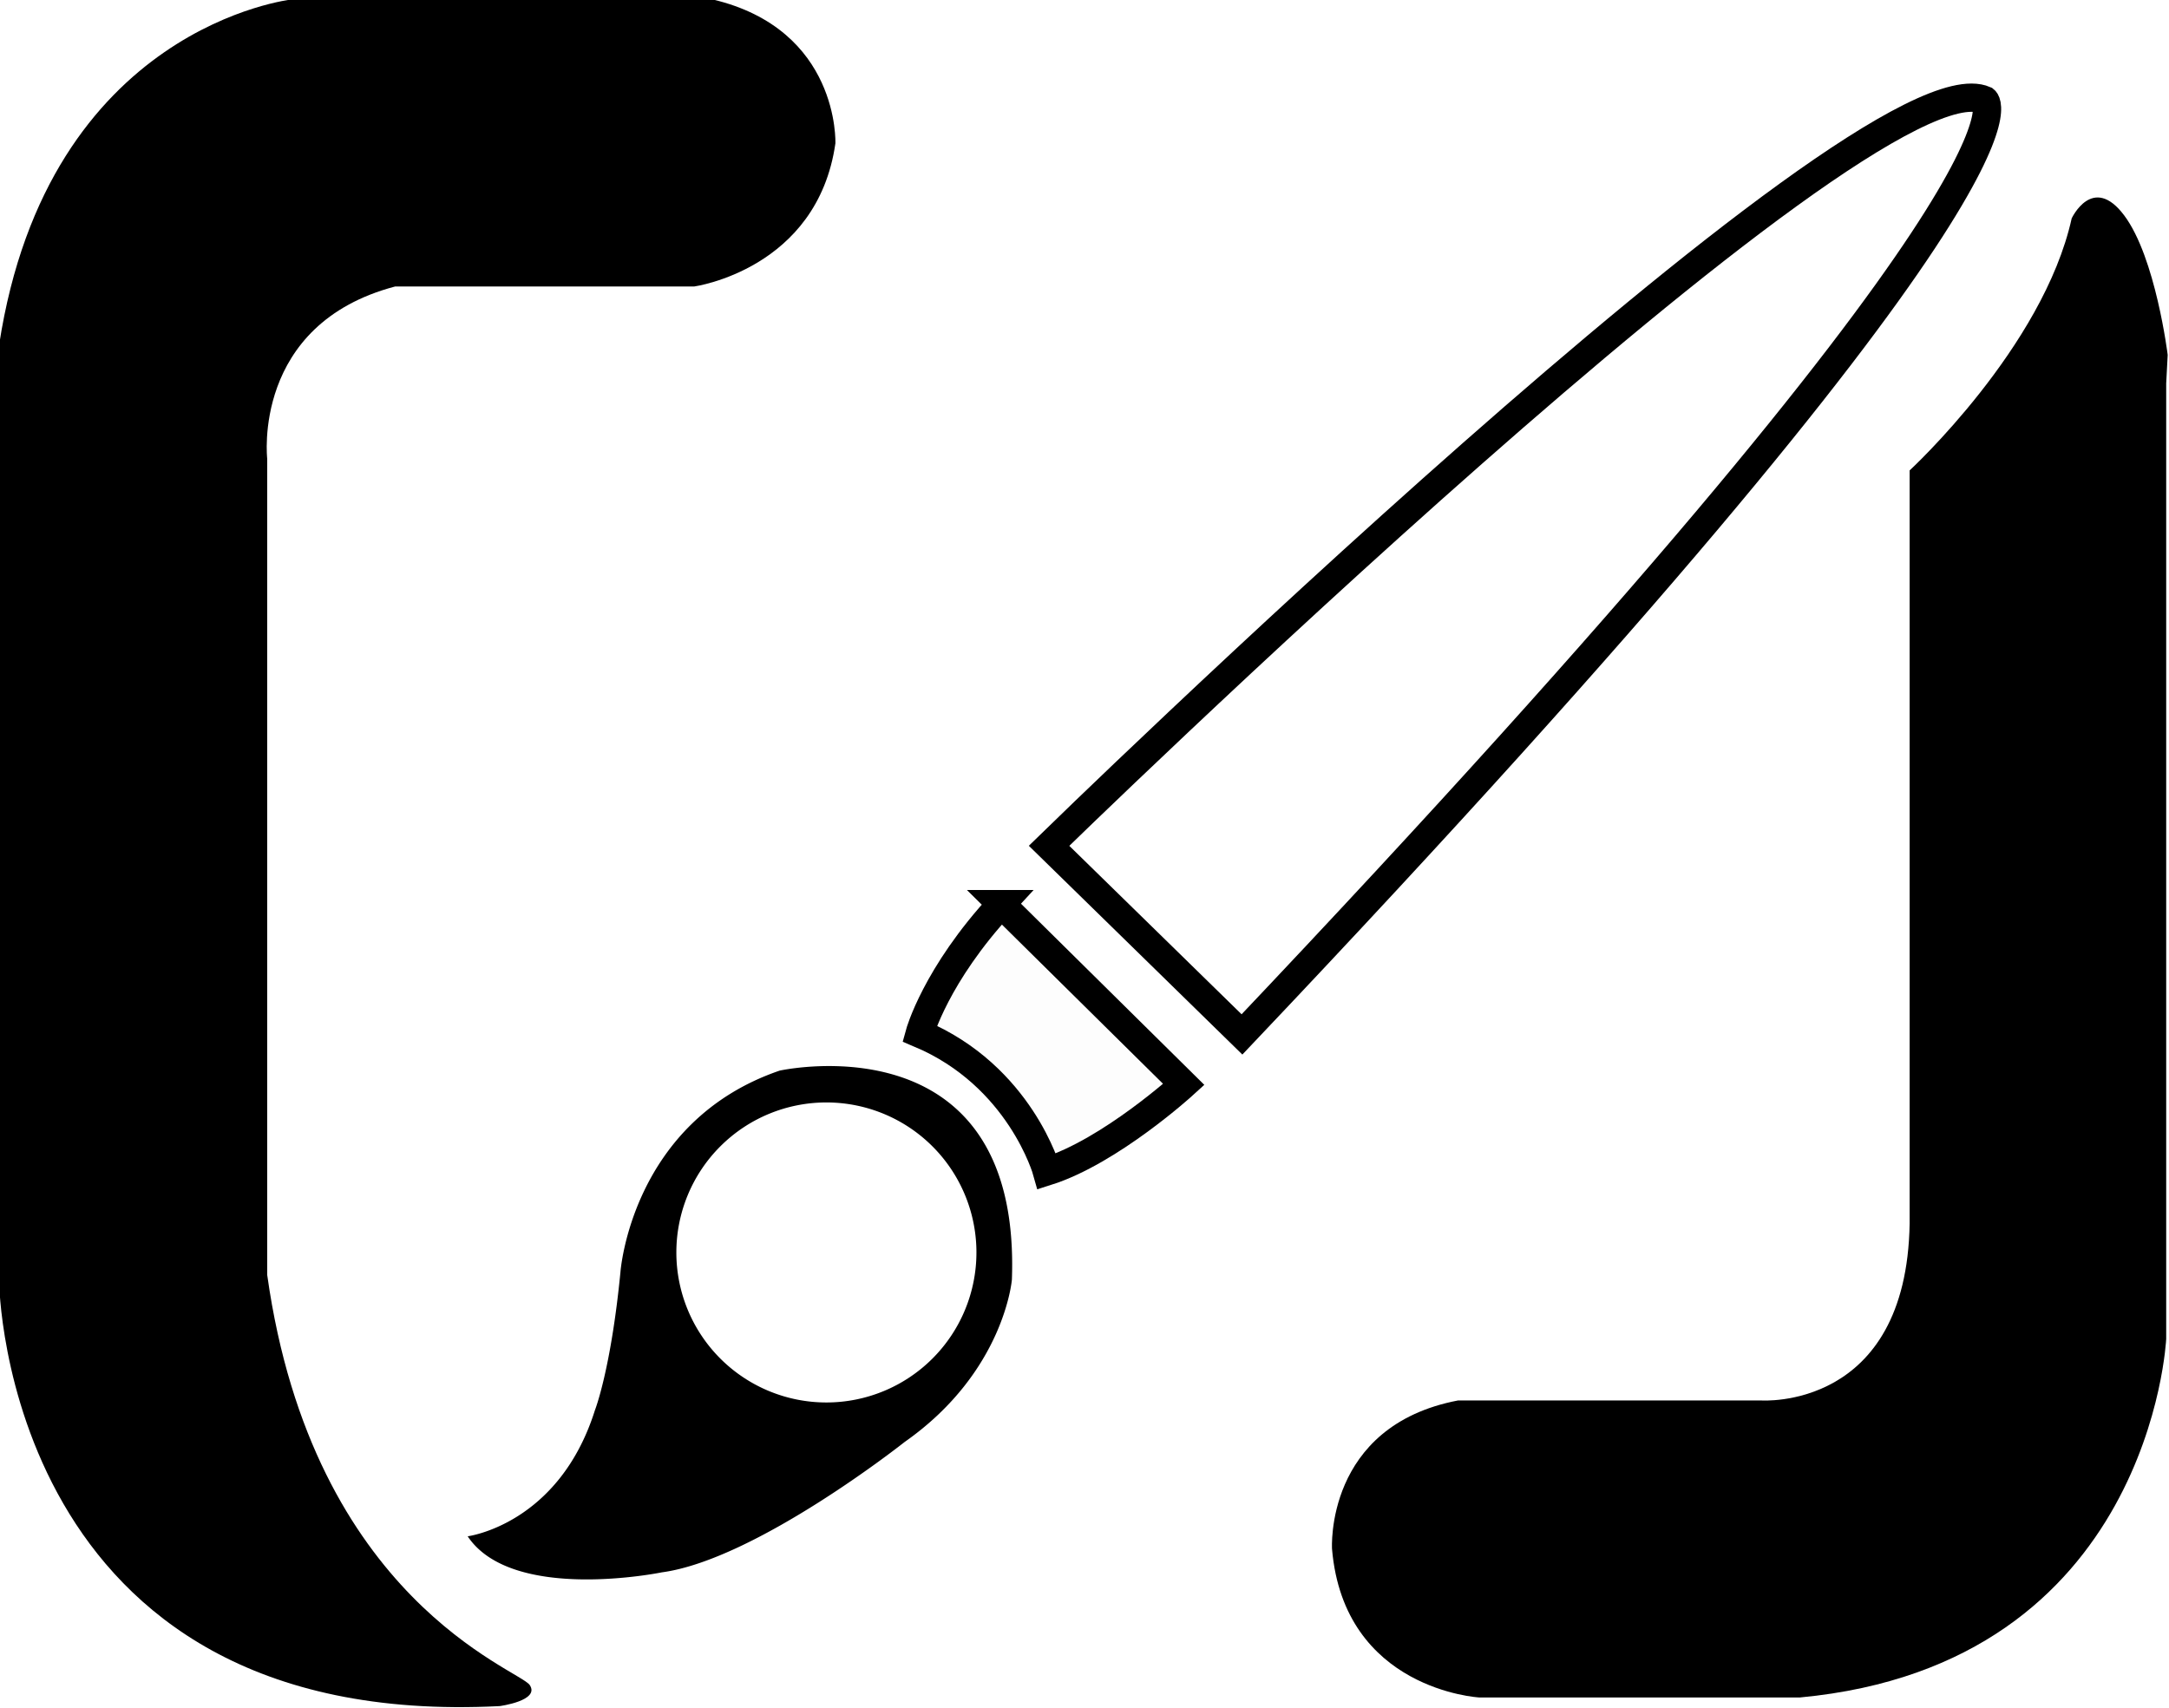 <?xml version="1.0" encoding="UTF-8" standalone="no"?>
<svg
   version="1.2"
   viewBox="0 0 153.563 120.957"
   width="153.563"
   height="120.957"
   id="svg1"
   xmlns:xlink="http://www.w3.org/1999/xlink"
   xmlns="http://www.w3.org/2000/svg"
   xmlns:svg="http://www.w3.org/2000/svg"
   xmlns:rdf="http://www.w3.org/1999/02/22-rdf-syntax-ns#"
   xmlns:cc="http://creativecommons.org/ns#"
   xmlns:dc="http://purl.org/dc/elements/1.1/">
  <title
     id="title1">Logo</title>
  <defs
     id="defs1">
    <linearGradient
       id="swatch2">
      <stop
         style="stop-color:#000000;stop-opacity:1;"
         offset="0"
         id="stop2" />
    </linearGradient>
    <linearGradient
       id="swatch1">
      <stop
         style="stop-color:#000000;stop-opacity:1;"
         offset="0"
         id="stop1" />
    </linearGradient>
    <linearGradient
       xlink:href="#swatch2"
       id="linearGradient2"
       x1="343.512"
       y1="281.233"
       x2="362.196"
       y2="281.233"
       gradientUnits="userSpaceOnUse" />
    <linearGradient
       xlink:href="#swatch2"
       id="linearGradient1"
       x1="352.667"
       y1="247.863"
       x2="419.01"
       y2="247.863"
       gradientUnits="userSpaceOnUse" />
  </defs>
  <style
     id="style1" />
  <g
     id="g3"
     transform="matrix(1.001,0,0,1.001,-278.748,-208.028)">
    <path
       style="fill:#000000"
       d="m 278.41,232.208 v 66.302 c 0,0 0.3,31.801 35.401,30.001 0,0 2.866,-0.38 2.127,-1.488 -0.739,-1.109 -15.335,-6.005 -18.568,-29.007 v -57.737 c 0,0 -1.109,-9.515 9.053,-12.194 h 21.155 c 0,0 8.704,-1.209 9.978,-10.122 0,0 0.318,-8.065 -8.702,-10.187 h -29.713 c 0,0 -17.269,1.856 -20.732,24.433 z"
       id="path5-2" />
    <path
       style="fill:#000000"
       d="m 431.681,234.941 v 67.596 c 0,0 -1.061,23.027 -25.892,25.362 h -22.709 c 0,0 -9.55,-0.531 -10.399,-10.505 0,0 -0.531,-8.702 8.914,-10.505 h 21.435 c 0,0 10.293,0.743 10.505,-12.522 v -53.27 c 0,0 9.444,-8.702 11.461,-17.828 0,0 1.486,-3.183 3.714,-0.212 2.228,2.971 3.077,9.869 3.077,9.869 z"
       id="path4-8" />
    <path
       style="fill:#000000;fill-opacity:0.008;stroke:url(#linearGradient2);stroke-width:1.999;stroke-dasharray:none"
       d="m 349.29,271.778 12.906,12.756 c 0,0 -5.177,4.727 -9.68,6.153 0,0 -1.876,-6.753 -9.004,-9.755 0,0 1.126,-4.127 5.778,-9.154 z"
       id="path3-1" />
    <path
       id="path2-1"
       style="fill:#000000"
       d="m 337.555,283.239 c -2.277,-0.054 -3.947,0.319 -3.947,0.319 -10.505,3.602 -11.256,14.257 -11.256,14.257 -0.675,6.903 -1.801,9.755 -1.801,9.755 -2.551,8.104 -9.004,8.929 -9.004,8.929 3.151,4.727 13.731,2.551 13.731,2.551 6.678,-0.9 17.183,-9.229 17.183,-9.229 7.053,-4.952 7.578,-11.48 7.578,-11.48 0.464,-12.794 -7.477,-14.983 -12.485,-15.102 z m -0.636,2.569 a 10.612,10.612 0 0 1 10.612,10.612 10.612,10.612 0 0 1 -10.612,10.612 10.612,10.612 0 0 1 -10.612,-10.612 10.612,10.612 0 0 1 10.612,-10.612 z" />
    <path
       style="fill:#ffffff;fill-opacity:0;stroke:url(#linearGradient1);stroke-width:1.999;stroke-dasharray:none"
       d="m 352.667,267.652 c 0,0 57.777,-56.427 66.181,-52.75 0,0 5.829,4.547 -52.535,66.094 z"
       id="path1-3" />
  </g>
</svg>
